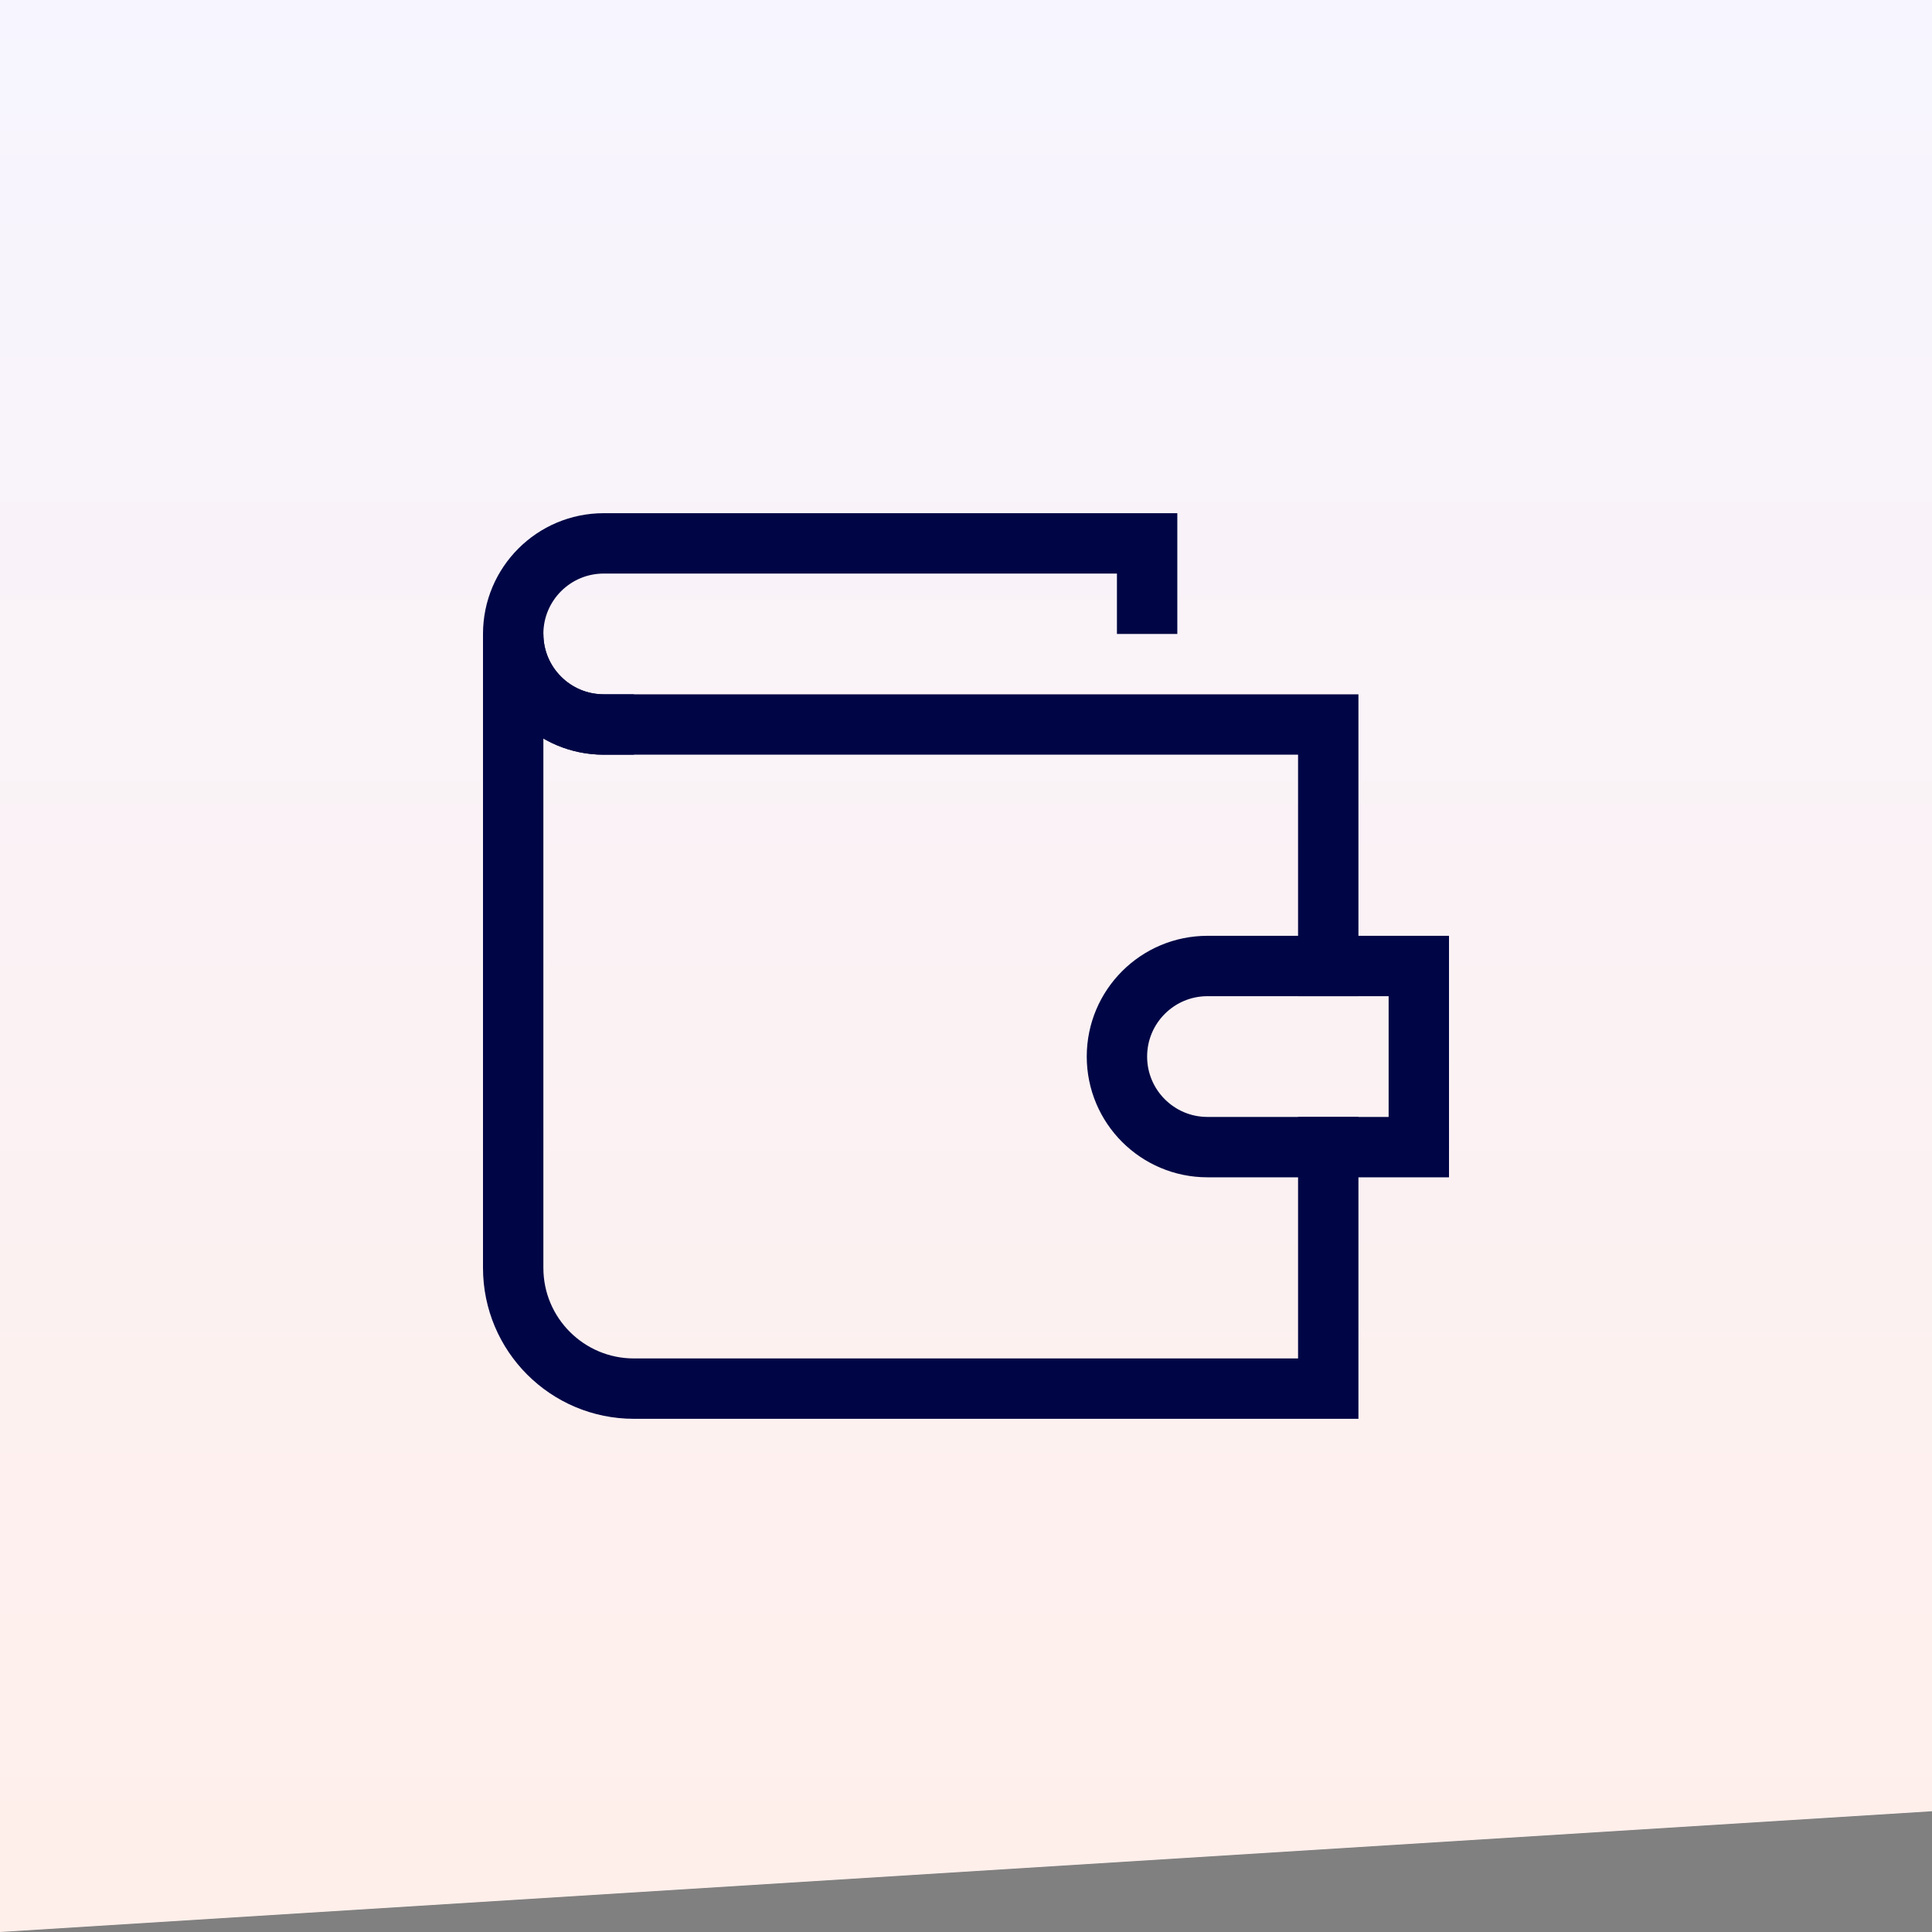 <?xml version="1.0" encoding="UTF-8"?>
<svg width="64px" height="64px" viewBox="0 0 64 64" version="1.1" xmlns="http://www.w3.org/2000/svg" xmlns:xlink="http://www.w3.org/1999/xlink">
    <rect x="0" y="0" width="64" height="64" fill="#808080" stroke="none"/>
    <!-- Generator: Sketch 54.1 (76490) - https://sketchapp.com -->
    <title>digital-wallets</title>
    <desc>Created with Sketch.</desc>
    <defs>
        <linearGradient x1="50%" y1="0%" x2="50%" y2="100%" id="linearGradient-1">
            <stop stop-color="#F7F5FF" offset="0%"></stop>
            <stop stop-color="#FFEFEA" offset="100%"></stop>
        </linearGradient>
    </defs>
    <g id="digital-wallets" stroke="none" stroke-width="1" fill="none" fill-rule="evenodd">
        <polygon id="Rectangle-Copy-210" fill="url(#linearGradient-1)" transform="translate(32, 32) scale(-1, 1) translate(-32, -32) " points="0 0 64 0 64 64 0 60"></polygon>
        <g id="wallet-43" transform="translate(17, 18)" stroke="#000645" stroke-linecap="square" stroke-width="2">
            <path d="M27,14 L27,6 L21,6 L8,6 L3,6 C1.343,6 0,4.657 0,3 L0,24 C0,26.209 1.791,28 4,28 L27,28 L27,20" id="Path"></path>
            <path d="M30,20 L23,20 C21.343,20 20,18.657 20,17 L20,17 C20,15.343 21.343,14 23,14 L30,14 L30,20 Z" id="Path"></path>
            <path d="M21,2 L21,0 L3,0 C1.343,0 0,1.343 0,3 L0,3 C0,4.657 1.343,6 3,6" id="Path"></path>
        </g>
    </g>
</svg>